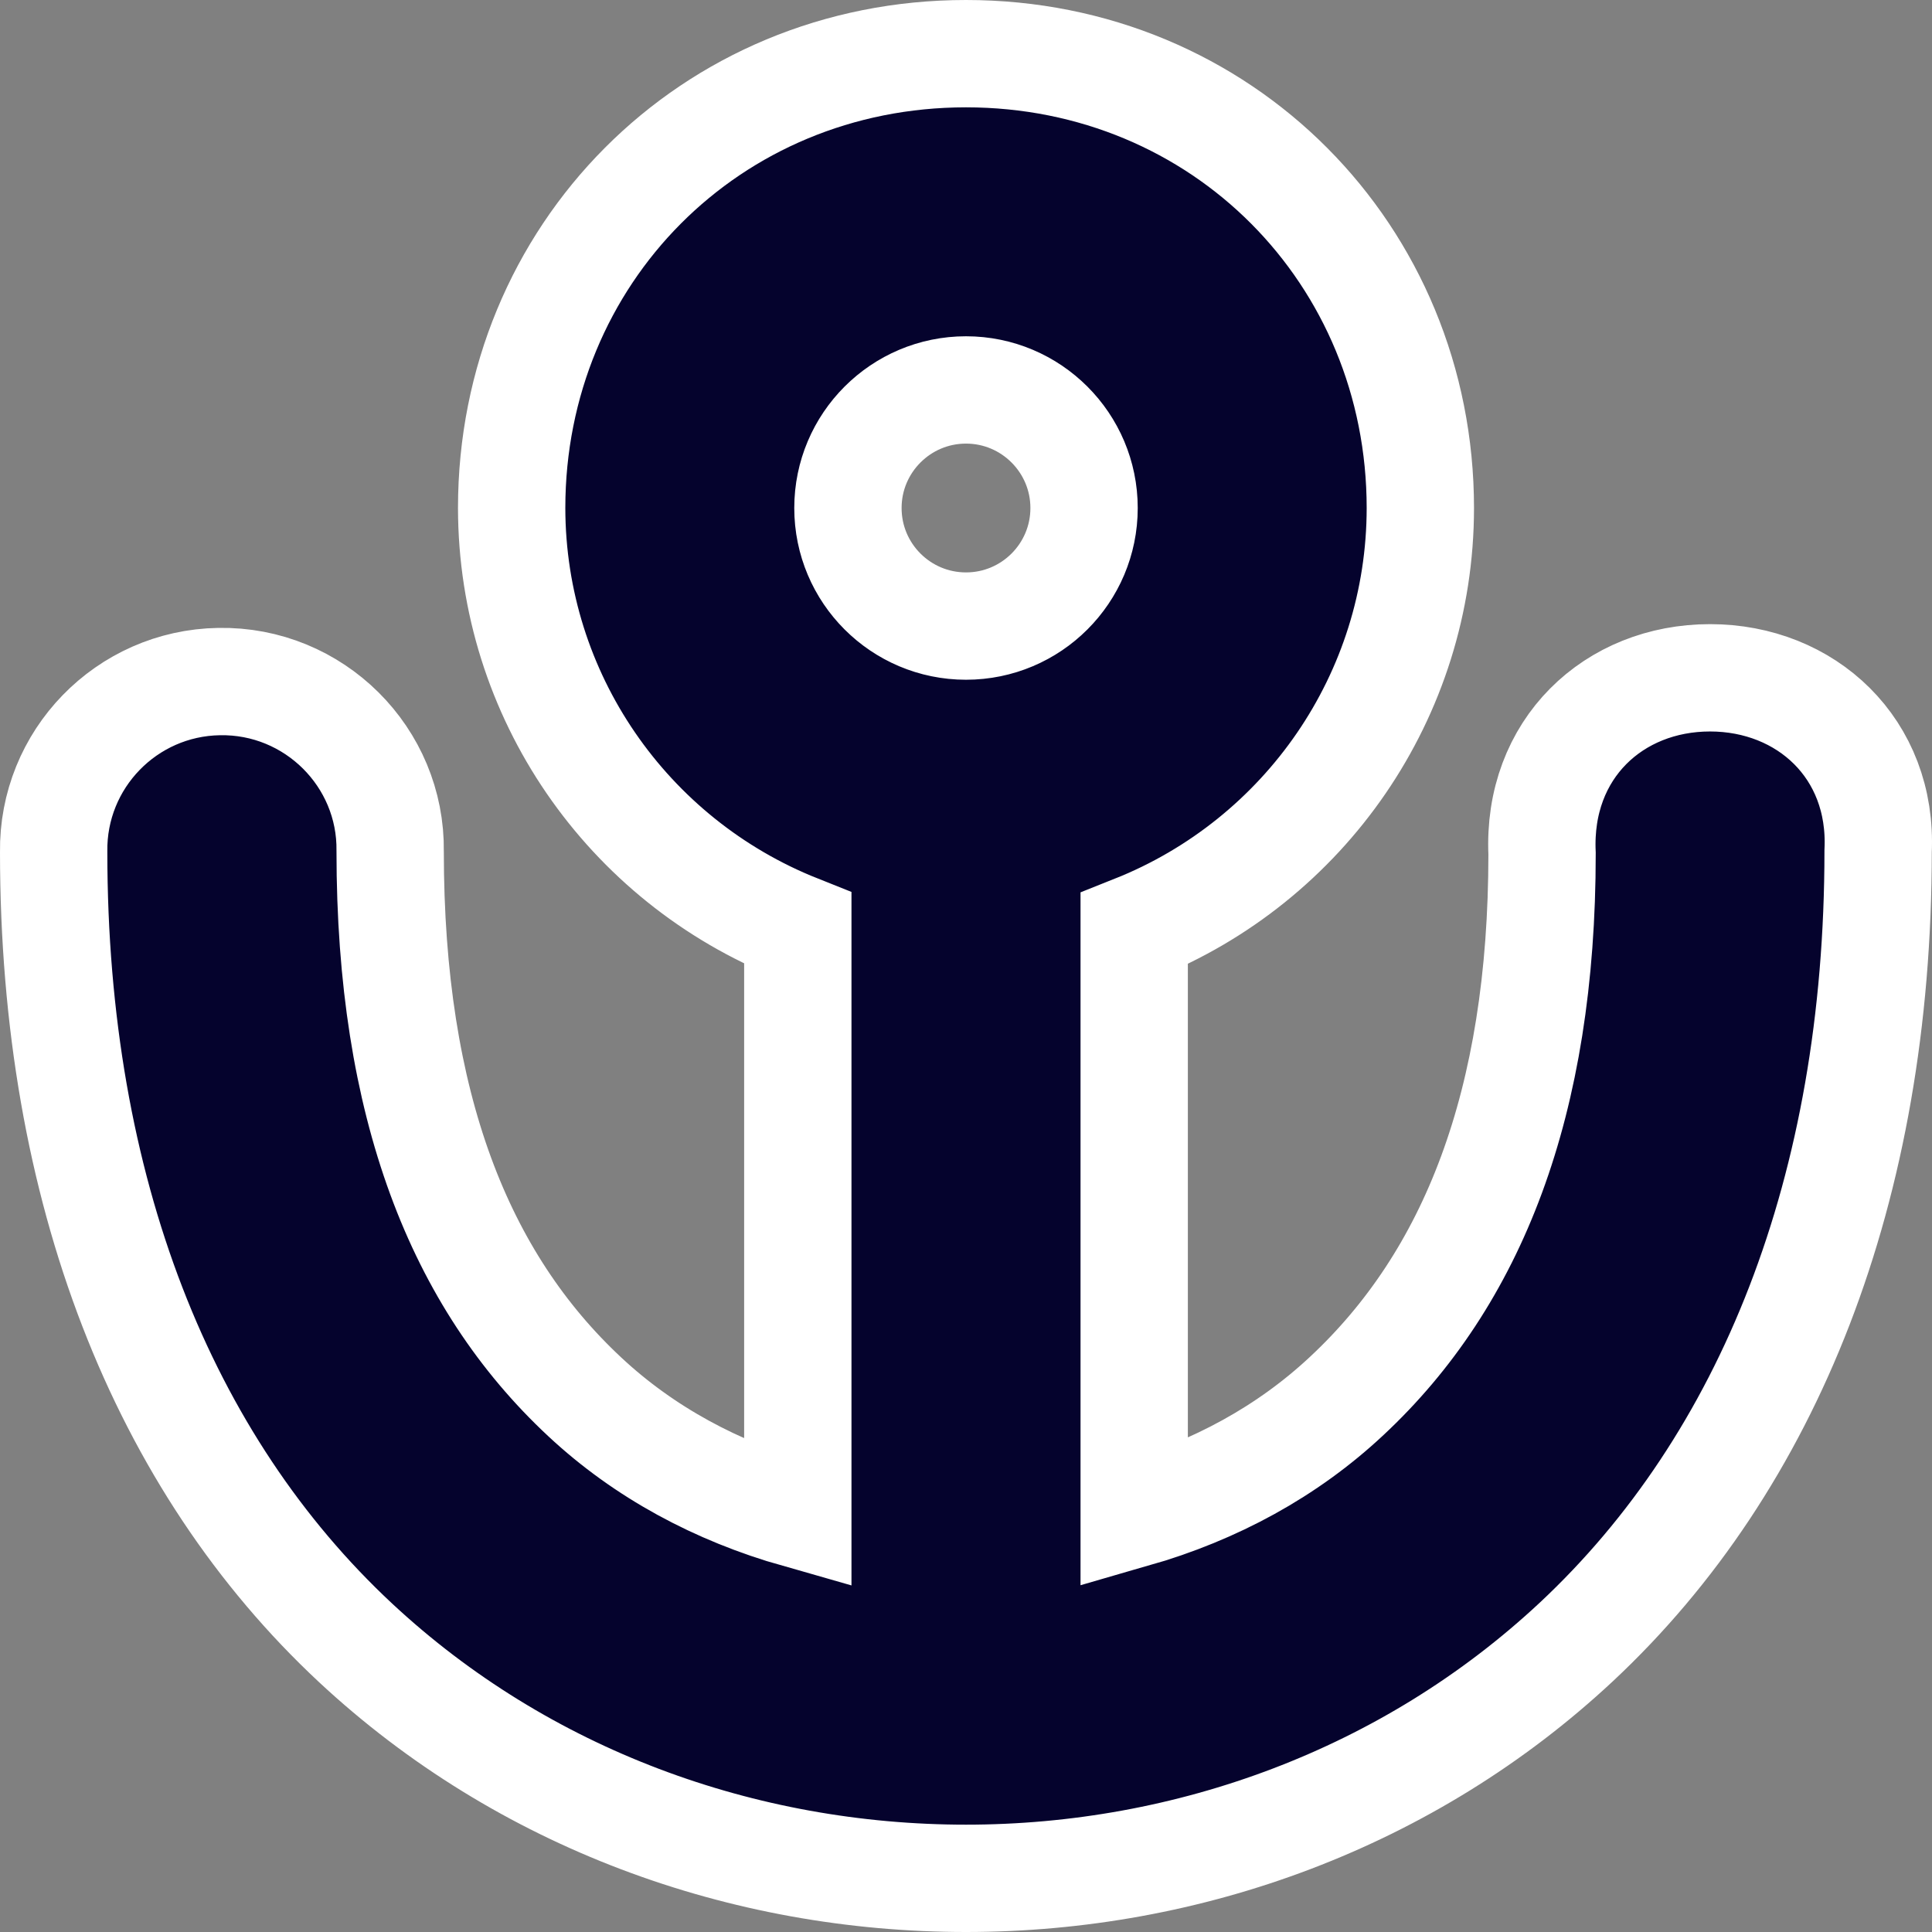 <svg xmlns="http://www.w3.org/2000/svg" width="18" height="18" viewBox="0 0 18 18">
  <rect x="0" y="0" width="18" height="18" fill="#808080" stroke="none"/>
  <path fill="#05032D" stroke="#FFF" d="M9.567,7.653 L9.567,13.105 C10.321,12.888 10.995,12.523 11.548,12.005 C12.718,10.913 13.367,9.283 13.367,6.954 C13.322,5.974 14.037,5.315 14.932,5.315 C15.827,5.315 16.543,5.974 16.498,6.931 C16.498,10.074 15.481,12.62 13.687,14.297 C12.127,15.754 10.074,16.5 8,16.5 C5.925,16.5 3.875,15.76 2.315,14.308 C0.517,12.633 -0.5,10.087 -0.5,6.938 C-0.512,6.074 0.178,5.364 1.041,5.35 C1.926,5.334 2.647,6.054 2.635,6.931 C2.635,9.299 3.282,10.928 4.449,12.015 C5.002,12.531 5.677,12.894 6.433,13.109 L6.433,7.649 C4.843,7.016 3.769,5.478 3.767,3.733 C3.767,1.372 5.614,-0.5 8,-0.5 C10.386,-0.5 12.233,1.372 12.233,3.734 C12.232,5.48 11.158,7.02 9.567,7.653 Z M8,2.633 C7.393,2.633 6.9,3.126 6.9,3.733 C6.9,4.341 7.393,4.833 8,4.833 C8.607,4.833 9.1,4.341 9.1,3.733 C9.1,3.126 8.607,2.633 8,2.633 Z" transform="translate(1 1)"/>
</svg>
